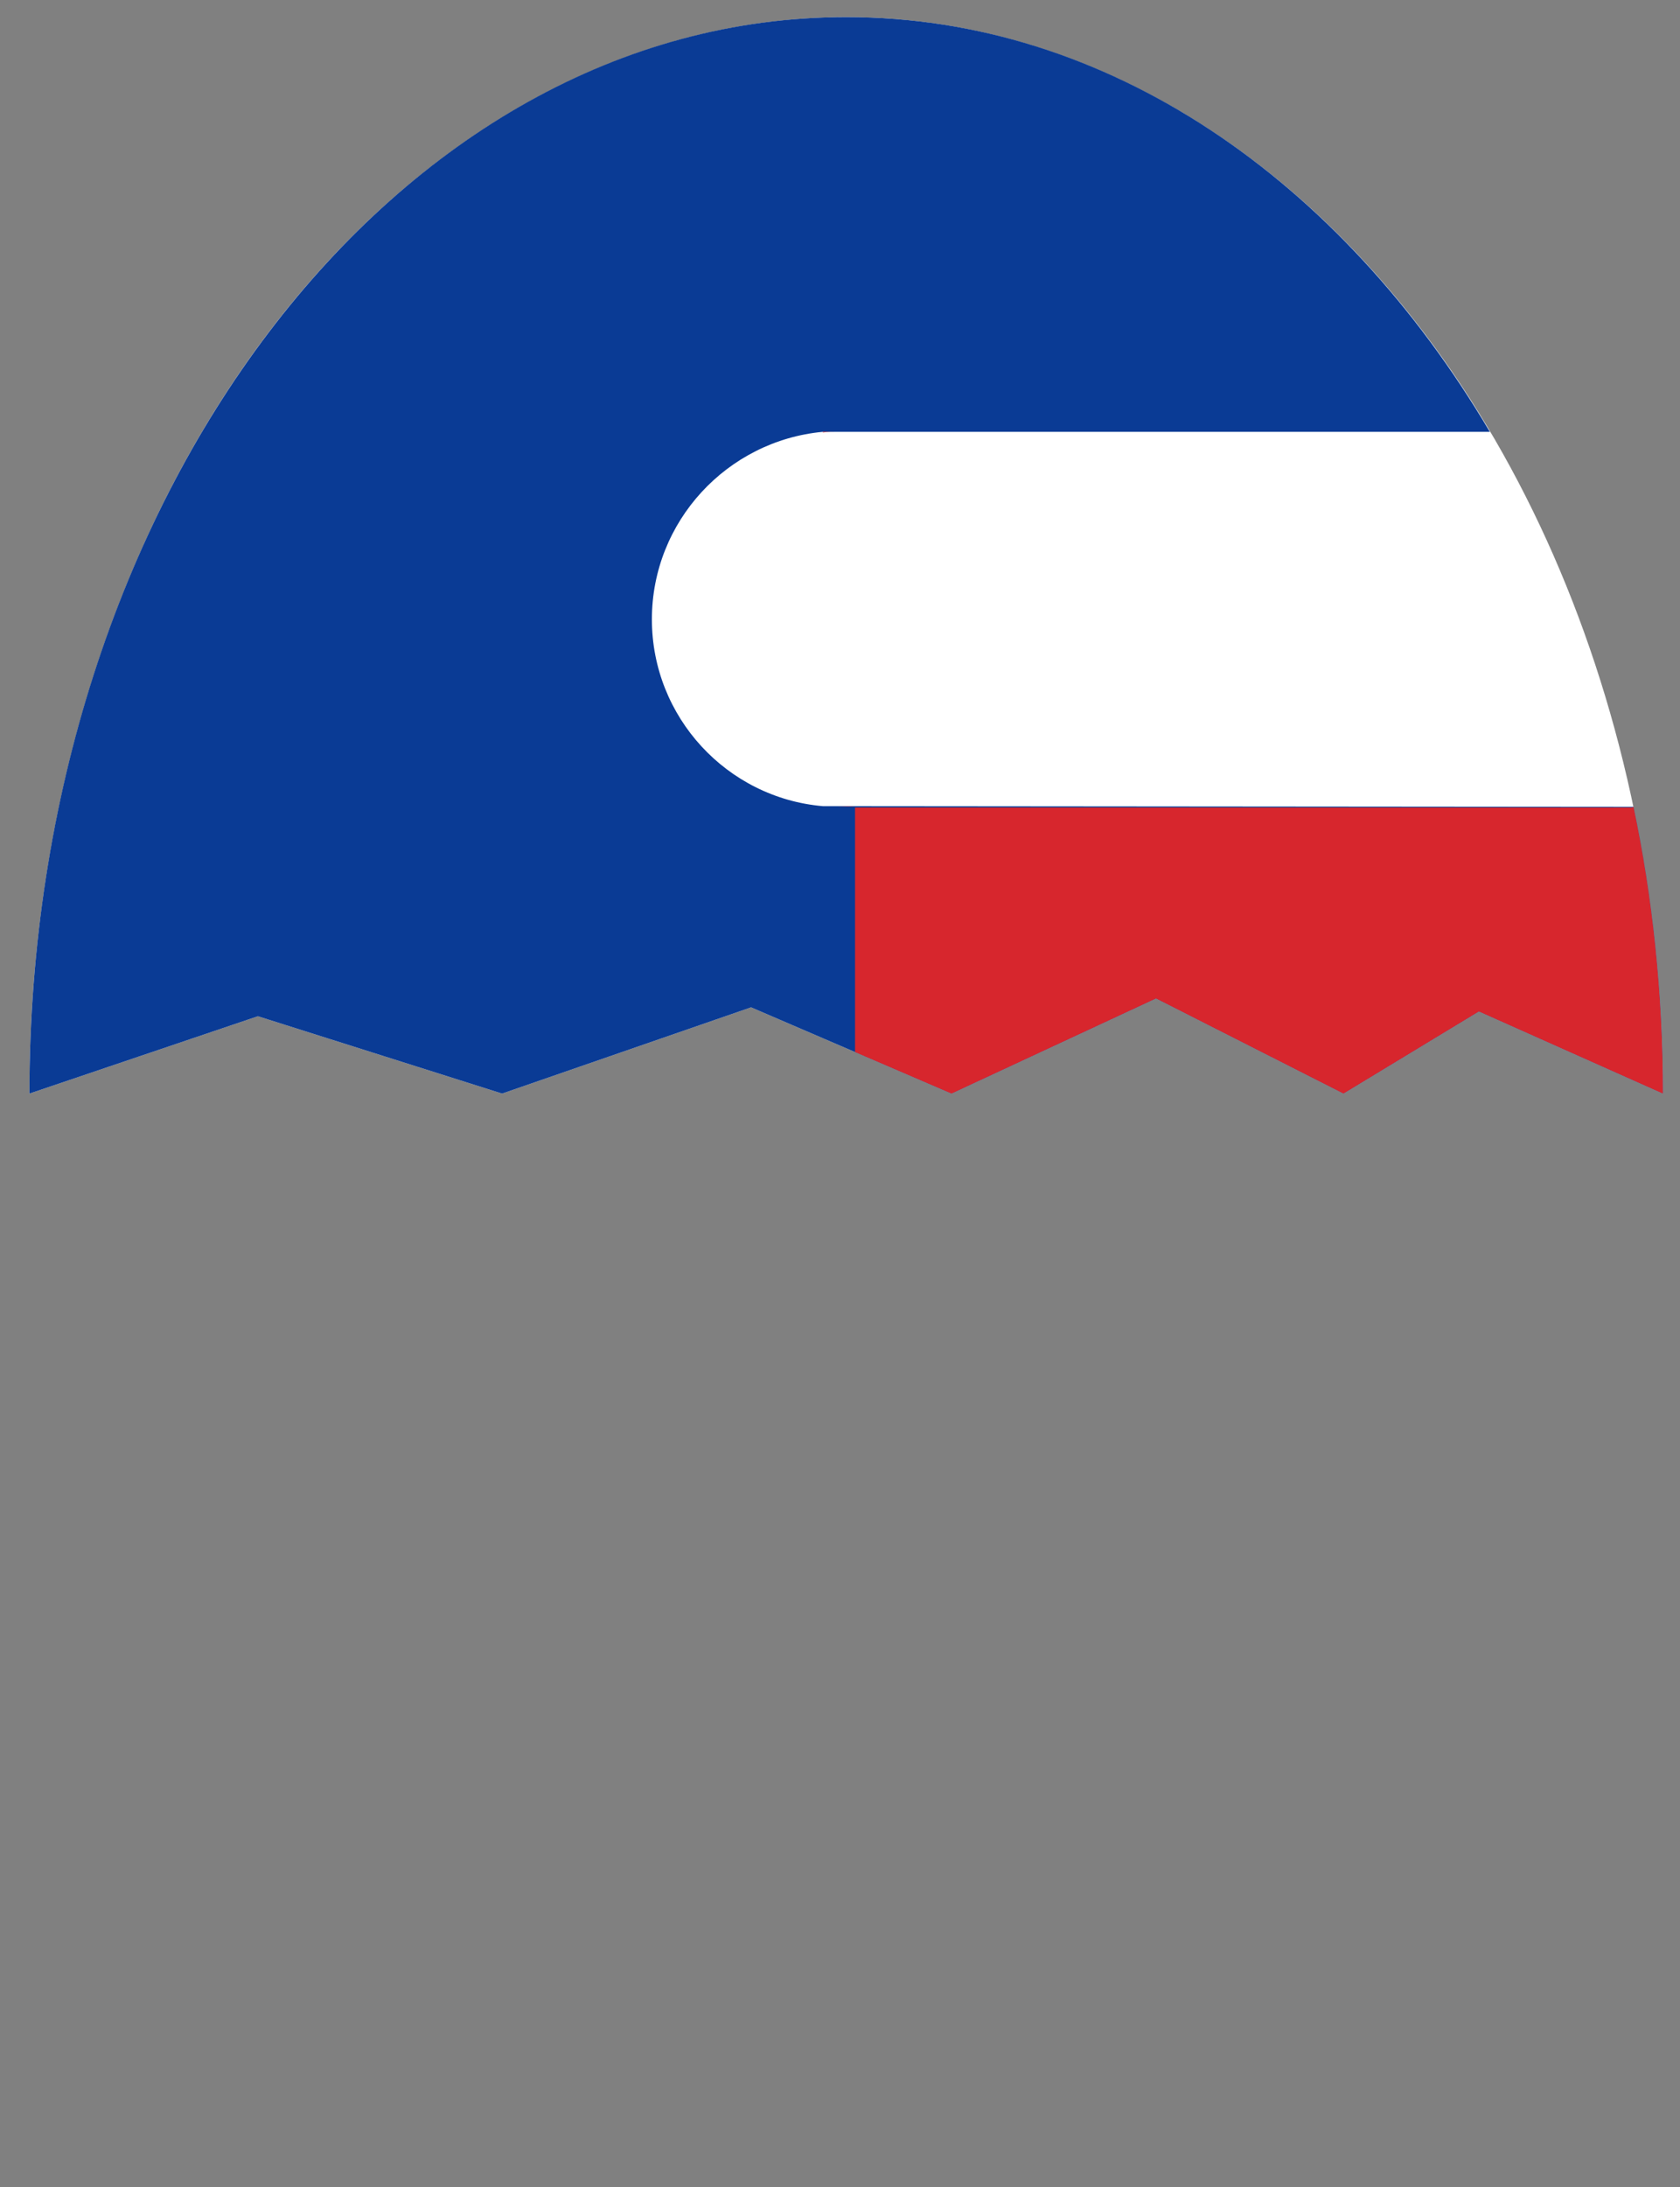 <?xml version="1.0" encoding="UTF-8"?>
<svg id="_图层_2" data-name="图层 2" xmlns="http://www.w3.org/2000/svg" xmlns:xlink="http://www.w3.org/1999/xlink" viewBox="0 0 24.56 31.96">
  <rect x="0" y="0" width="24.56" height="31.96" fill="#808080" stroke="none"/>
  <defs>
    <style>
      .cls-1 {
        fill: none;
      }

      .cls-1, .cls-2, .cls-3, .cls-4 {
        stroke-width: 0px;
      }

      .cls-2 {
        fill: #0a3b95;
      }

      .cls-3 {
        fill: #fff;
      }

      .cls-5 {
        clip-path: url(#clippath);
      }

      .cls-4 {
        fill: #d7262d;
      }
    </style>
    <clipPath id="clippath">
      <polygon class="cls-1" points=".43 .25 .43 15.98 3.77 14.85 7.34 15.98 10.98 14.72 13.91 15.98 16.9 14.59 19.64 15.98 21.62 14.78 24.31 15.98 24.31 .25 .43 .25"/>
    </clipPath>
  </defs>
  <g id="_图层_1-2" data-name="图层 1">
    <g class="cls-5">
      <g>
        <ellipse class="cls-3" cx="12.37" cy="15.98" rx="11.94" ry="15.73"/>
        <path class="cls-2" d="m23.88,11.79c.28,1.33.43,2.74.43,4.19,0,8.69-5.35,15.73-11.94,15.73-3.29,0-6.28-1.76-8.44-4.6h8.34c.06,0,.12,0,.18,0,1.52,0,2.74-1.23,2.74-2.74s-1.23-2.74-2.74-2.74c-.06,0-.12,0-.18,0h0s-11.05,0-11.05,0c-.51-1.75-.79-3.65-.79-5.64C.43,7.29,5.78.25,12.37.25c3.82,0,7.23,2.37,9.41,6.06h-9.75c-1.4.13-2.5,1.31-2.5,2.74s1.1,2.61,2.5,2.73h0s11.85.01,11.85.01Z"/>
        <g>
          <path class="cls-4" d="m12.03,6.31h.22c-.07,0-.15,0-.22.01h0Z"/>
          <path class="cls-4" d="m.43,15.85v.27s0-.09,0-.13,0-.09,0-.13Z"/>
          <path class="cls-4" d="m12.25,11.79h-.22c.07,0,.15,0,.22,0h.02c.08,0,.16,0,.24-.01h0s-.26.01-.26.01Z"/>
          <path class="cls-4" d="m12.28,21.62h.18c-.06,0-.12,0-.18,0h0Z"/>
          <path class="cls-4" d="m12.51,6.31h0c-.08,0-.16,0-.24,0h.24Z"/>
          <path class="cls-4" d="m12.51.25h0s-.05,0-.07,0h.07Z"/>
          <path class="cls-4" d="m23.88,11.79c.28,1.33.43,2.74.43,4.19,0,8.69-5.35,15.73-11.94,15.73-3.29,0-6.28-1.76-8.44-4.6h8.34c.06,0,.12,0,.18,0,1.52,0,2.74-1.23,2.74-2.74s-1.23-2.74-2.74-2.74h.05v-9.83h11.36Z"/>
          <path class="cls-4" d="m12.45.25h-.15s.05,0,.08,0,.05,0,.08,0Z"/>
        </g>
      </g>
    </g>
    <ellipse class="cls-1" cx="12.24" cy="15.98" rx="11.94" ry="15.73"/>
  </g>
</svg>